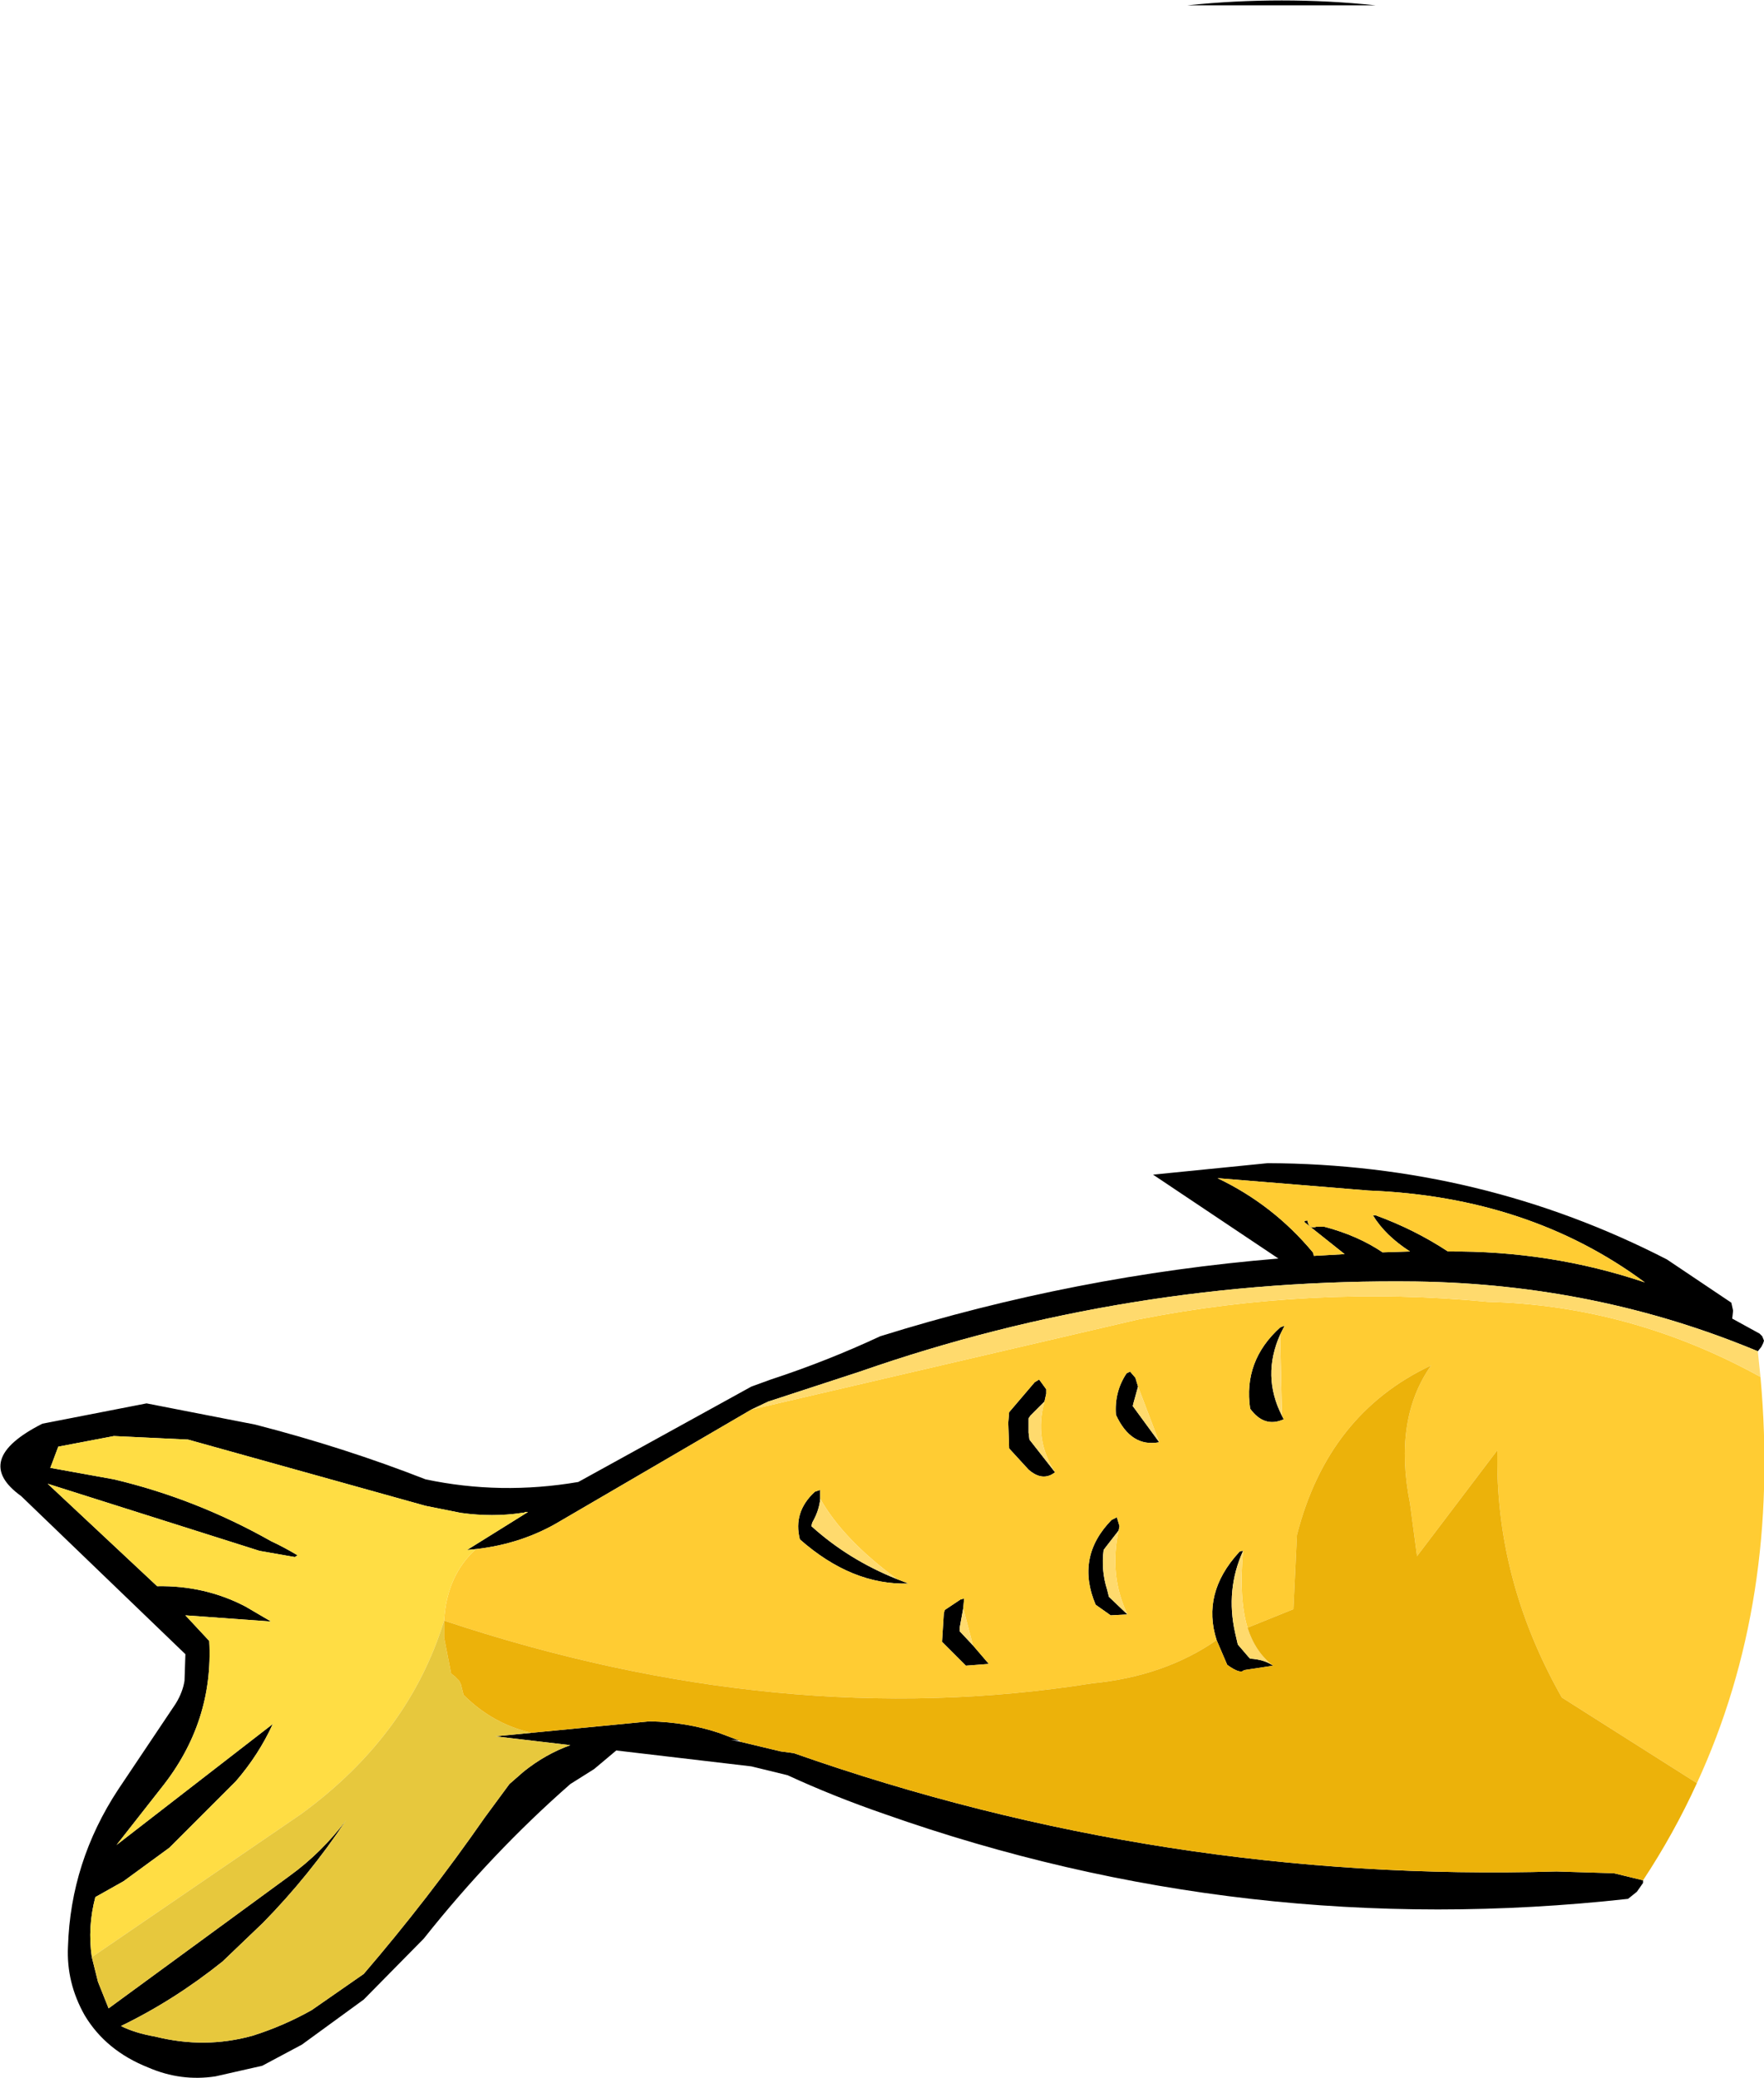 <?xml version="1.0" encoding="UTF-8" standalone="no"?>
<svg xmlns:xlink="http://www.w3.org/1999/xlink" height="117.65px" width="99.9px" xmlns="http://www.w3.org/2000/svg">
  <g transform="matrix(1.0, 0.0, 0.0, 1.0, 57.4, 84.9)">
    <path d="M9.85 -84.6 Q15.2 -85.15 20.5 -84.6 L9.85 -84.6 M16.55 -15.65 Q16.35 -15.8 16.65 -15.8 16.7 -15.3 17.15 -15.45 L17.6 -15.45 Q19.5 -14.95 20.9 -14.0 L22.45 -14.05 Q21.05 -14.95 20.35 -16.1 L20.5 -16.1 Q22.7 -15.3 24.6 -14.05 30.4 -14.1 35.75 -12.3 29.2 -17.15 20.1 -17.5 L11.55 -18.2 Q14.7 -16.7 16.95 -14.0 L17.0 -13.85 17.0 -13.8 18.75 -13.9 16.55 -15.65 M8.25 -3.25 Q6.65 -2.95 5.8 -4.8 5.7 -6.1 6.4 -7.15 L6.6 -7.25 6.9 -6.9 7.05 -6.4 6.8 -5.5 6.75 -5.3 8.25 -3.25 M2.35 -1.55 Q1.65 -1.0 0.85 -1.7 L-0.25 -2.9 -0.3 -4.35 -0.25 -4.95 1.2 -6.65 1.45 -6.8 1.85 -6.25 1.85 -6.0 1.75 -5.55 0.95 -4.75 0.85 -4.6 0.85 -3.8 0.9 -3.4 2.35 -1.55 M15.2 -4.75 L15.3 -4.55 Q14.2 -4.05 13.4 -5.15 13.0 -7.85 15.1 -9.75 L15.35 -9.85 15.1 -9.35 Q14.05 -7.0 15.2 -4.75 M35.65 21.55 L35.65 21.7 35.3 22.2 34.8 22.6 Q13.1 25.0 -7.3 17.8 -10.2 16.8 -12.8 15.6 L-14.85 15.1 -22.5 14.2 -23.75 15.25 -25.1 16.1 Q-29.55 20.0 -33.4 24.85 L-36.8 28.3 -40.3 30.85 -42.55 32.05 -45.2 32.65 Q-47.15 32.95 -49.0 32.15 -51.4 31.2 -52.6 29.2 -53.65 27.35 -53.55 25.3 -53.4 20.5 -50.7 16.4 L-47.45 11.55 Q-47.05 10.9 -46.95 10.25 L-46.9 8.75 -56.2 -0.2 Q-59.05 -2.25 -55.0 -4.3 L-49.1 -5.45 -42.95 -4.25 Q-37.9 -2.95 -33.3 -1.15 -29.05 -0.25 -24.65 -1.0 L-14.85 -6.4 -13.75 -6.8 Q-10.55 -7.85 -7.55 -9.25 3.5 -12.7 15.0 -13.65 L7.9 -18.4 14.4 -19.05 Q26.5 -19.0 37.0 -13.6 L40.65 -11.15 40.75 -10.7 40.7 -10.25 42.25 -9.4 42.4 -9.25 42.5 -9.0 42.45 -8.85 42.35 -8.65 42.15 -8.4 Q33.05 -12.2 22.8 -12.35 6.5 -12.55 -8.7 -7.25 L-13.9 -5.55 -14.85 -5.1 -25.65 1.2 Q-27.8 2.5 -30.45 2.8 L-30.95 2.85 -27.5 0.7 -27.65 0.7 -27.75 0.75 -27.85 0.75 Q-29.5 1.0 -31.3 0.75 L-33.3 0.35 -46.75 -3.4 -50.95 -3.6 -54.1 -3.0 -54.55 -1.8 -50.95 -1.15 Q-46.3 -0.05 -42.05 2.35 -41.3 2.7 -40.55 3.15 L-40.7 3.25 -42.7 2.9 -54.7 -0.9 -48.5 4.9 Q-45.8 4.85 -43.5 6.05 L-42.05 6.9 -46.9 6.55 -45.55 8.0 Q-45.3 12.6 -48.25 16.3 L-50.8 19.55 -41.95 12.7 Q-42.75 14.45 -44.05 15.95 L-47.8 19.7 -50.4 21.6 -52.0 22.5 Q-52.45 24.2 -52.2 25.9 L-51.85 27.3 -51.25 28.8 -41.0 21.3 Q-39.2 20.0 -37.8 18.15 -39.9 21.3 -42.5 23.95 L-44.8 26.15 Q-47.55 28.35 -50.55 29.8 -49.75 30.2 -48.6 30.4 -45.8 31.1 -43.1 30.35 -41.35 29.8 -39.75 28.9 L-36.8 26.85 Q-33.15 22.6 -29.95 18.0 L-28.55 16.1 -27.75 15.4 Q-26.5 14.4 -25.1 13.9 L-29.35 13.4 -27.3 13.2 -20.6 12.55 Q-18.5 12.6 -16.7 13.2 L-15.5 13.65 -16.0 13.6 -15.5 13.7 -13.2 14.25 -12.45 14.35 Q8.45 21.7 30.75 21.05 L34.0 21.15 35.65 21.55 M11.5 7.95 Q10.65 5.3 12.75 3.0 12.8 2.9 13.0 2.9 12.0 5.1 12.55 7.55 L12.7 8.2 13.3 8.9 13.4 9.0 Q14.2 9.05 14.7 9.4 L13.05 9.65 Q12.85 9.9 12.1 9.35 L11.5 7.95 M5.95 1.75 L5.25 2.65 5.1 2.85 Q4.95 4.0 5.3 5.1 L5.4 5.5 6.45 6.5 5.5 6.55 4.65 5.95 Q3.5 3.25 5.55 1.15 L5.85 1.0 6.0 1.5 5.95 1.75 M-6.6 4.5 L-5.95 4.75 Q-9.15 4.85 -12.1 2.25 -12.5 0.7 -11.25 -0.45 L-10.95 -0.55 -10.95 -0.05 Q-11.0 0.6 -11.4 1.3 L-11.45 1.5 Q-9.35 3.4 -6.6 4.5 M-2.3 8.25 L-1.4 9.3 -2.7 9.4 -4.05 8.05 -3.95 6.45 -3.9 6.25 -3.0 5.65 -2.8 5.6 -2.85 6.15 -3.05 7.25 -3.05 7.45 -2.3 8.25" fill="#000000" fill-rule="evenodd" stroke="none"/>
    <path d="M7.05 -6.4 L6.9 -6.9 6.6 -7.25 6.4 -7.15 Q5.7 -6.1 5.8 -4.8 6.65 -2.95 8.25 -3.25 L7.05 -6.4 M16.55 -15.65 L18.75 -13.9 17.0 -13.8 17.0 -13.85 16.95 -14.0 Q14.7 -16.7 11.55 -18.2 L20.1 -17.5 Q29.2 -17.15 35.75 -12.3 30.4 -14.1 24.6 -14.05 22.7 -15.3 20.5 -16.1 L20.35 -16.1 Q21.05 -14.95 22.45 -14.05 L20.9 -14.0 Q19.5 -14.95 17.6 -15.45 L17.15 -15.45 Q16.7 -15.3 16.65 -15.8 16.35 -15.8 16.55 -15.65 M1.75 -5.55 L1.85 -6.0 1.85 -6.25 1.45 -6.8 1.2 -6.65 -0.25 -4.95 -0.3 -4.35 -0.25 -2.9 0.85 -1.7 Q1.65 -1.0 2.35 -1.55 1.15 -3.4 1.75 -5.55 M15.1 -9.35 L15.35 -9.85 15.1 -9.75 Q13.0 -7.85 13.4 -5.15 14.2 -4.05 15.3 -4.55 L15.2 -4.75 15.1 -9.35 M42.3 -6.95 Q43.45 5.75 38.7 16.05 L31.05 11.2 Q27.25 4.5 27.4 -2.8 L22.85 3.2 22.45 0.2 Q21.5 -4.55 23.65 -7.6 17.8 -4.85 16.05 2.0 L15.85 6.2 13.25 7.25 Q12.75 5.6 13.0 2.9 12.8 2.9 12.75 3.0 10.65 5.3 11.5 7.95 8.55 10.0 4.45 10.4 -13.15 13.2 -32.25 6.85 -32.1 4.3 -30.45 2.8 -27.8 2.5 -25.65 1.2 L-14.85 -5.1 7.05 -10.2 Q16.95 -12.15 26.85 -11.2 34.95 -11.0 42.3 -6.95 M6.45 6.5 Q5.4 4.3 5.95 1.75 L6.0 1.5 5.85 1.0 5.55 1.15 Q3.5 3.25 4.65 5.95 L5.5 6.55 6.45 6.5 M-10.95 -0.05 L-10.95 -0.55 -11.25 -0.45 Q-12.5 0.7 -12.1 2.25 -9.15 4.85 -5.95 4.75 L-6.6 4.5 Q-9.65 2.25 -10.95 -0.05 M-2.85 6.15 L-2.8 5.6 -3.0 5.65 -3.9 6.25 -3.95 6.45 -4.05 8.05 -2.7 9.4 -1.4 9.3 -2.3 8.25 -2.85 6.15" fill="#ffcc33" fill-rule="evenodd" stroke="none"/>
    <path d="M-52.2 25.9 Q-52.45 24.2 -52.0 22.5 L-50.4 21.6 -47.8 19.7 -44.05 15.95 Q-42.75 14.45 -41.95 12.7 L-50.8 19.55 -48.25 16.3 Q-45.3 12.6 -45.55 8.0 L-46.9 6.55 -42.05 6.9 -43.5 6.05 Q-45.8 4.85 -48.5 4.9 L-54.7 -0.9 -42.7 2.9 -40.7 3.25 -40.55 3.15 Q-41.3 2.7 -42.05 2.35 -46.3 -0.05 -50.95 -1.15 L-54.55 -1.8 -54.1 -3.0 -50.95 -3.6 -46.75 -3.4 -33.3 0.35 -31.3 0.75 Q-29.5 1.0 -27.85 0.75 L-27.75 0.75 -27.65 0.7 -27.5 0.7 -30.95 2.85 -30.45 2.8 Q-32.1 4.3 -32.25 6.85 -34.25 13.35 -40.35 17.8 L-52.2 25.9" fill="#ffdd44" fill-rule="evenodd" stroke="none"/>
    <path d="M7.05 -6.4 L8.25 -3.25 6.75 -5.3 6.8 -5.5 7.05 -6.4 M1.75 -5.55 Q1.15 -3.4 2.35 -1.55 L0.9 -3.4 0.85 -3.8 0.85 -4.6 0.95 -4.75 1.75 -5.55 M15.2 -4.75 Q14.05 -7.0 15.1 -9.35 L15.2 -4.75 M42.15 -8.4 L42.3 -6.95 Q34.95 -11.0 26.85 -11.2 16.95 -12.15 7.05 -10.2 L-14.85 -5.1 -13.9 -5.55 -8.7 -7.25 Q6.5 -12.55 22.8 -12.35 33.05 -12.2 42.15 -8.4 M13.0 2.9 Q12.75 5.6 13.25 7.25 13.7 8.65 14.7 9.4 14.2 9.05 13.4 9.0 L13.3 8.9 12.7 8.2 12.55 7.55 Q12.0 5.1 13.0 2.9 M6.45 6.5 L5.4 5.5 5.3 5.1 Q4.95 4.0 5.1 2.85 L5.25 2.65 5.95 1.75 Q5.4 4.3 6.45 6.5 M-10.95 -0.05 Q-9.65 2.25 -6.6 4.5 -9.35 3.4 -11.45 1.5 L-11.4 1.3 Q-11.0 0.6 -10.95 -0.05 M-2.85 6.15 L-2.3 8.25 -3.05 7.45 -3.05 7.25 -2.85 6.15" fill="#ffda6d" fill-rule="evenodd" stroke="none"/>
    <path d="M-27.3 13.2 L-29.35 13.4 -25.1 13.9 Q-26.5 14.4 -27.75 15.4 L-28.55 16.1 -29.95 18.0 Q-33.15 22.6 -36.8 26.85 L-39.75 28.9 Q-41.35 29.8 -43.1 30.35 -45.8 31.1 -48.6 30.4 -49.75 30.2 -50.55 29.8 -47.55 28.35 -44.8 26.15 L-42.5 23.95 Q-39.9 21.3 -37.8 18.15 -39.2 20.0 -41.0 21.3 L-51.25 28.8 -51.85 27.3 -52.2 25.9 -40.35 17.8 Q-34.25 13.35 -32.25 6.85 L-32.25 7.8 -31.85 9.85 -31.65 10.0 -31.4 10.25 -31.3 10.45 -31.15 11.05 Q-29.5 12.7 -27.3 13.2" fill="#e7c83d" fill-rule="evenodd" stroke="none"/>
    <path d="M38.7 16.05 Q37.4 18.9 35.65 21.55 L34.0 21.15 30.75 21.05 Q8.45 21.7 -12.45 14.35 L-13.2 14.25 -15.5 13.7 -15.5 13.65 -16.7 13.2 Q-18.5 12.6 -20.6 12.55 L-27.3 13.2 Q-29.5 12.7 -31.15 11.05 L-31.3 10.45 -31.4 10.25 -31.65 10.0 -31.85 9.85 -32.25 7.8 -32.25 6.85 Q-13.15 13.2 4.45 10.4 8.55 10.0 11.5 7.95 L12.1 9.35 Q12.85 9.9 13.05 9.65 L14.7 9.4 Q13.7 8.65 13.25 7.25 L15.85 6.2 16.05 2.0 Q17.8 -4.85 23.65 -7.6 21.5 -4.55 22.45 0.2 L22.85 3.2 27.4 -2.8 Q27.25 4.5 31.05 11.2 L38.7 16.05" fill="#ecb20a" fill-rule="evenodd" stroke="none"/>
  </g>
</svg>
